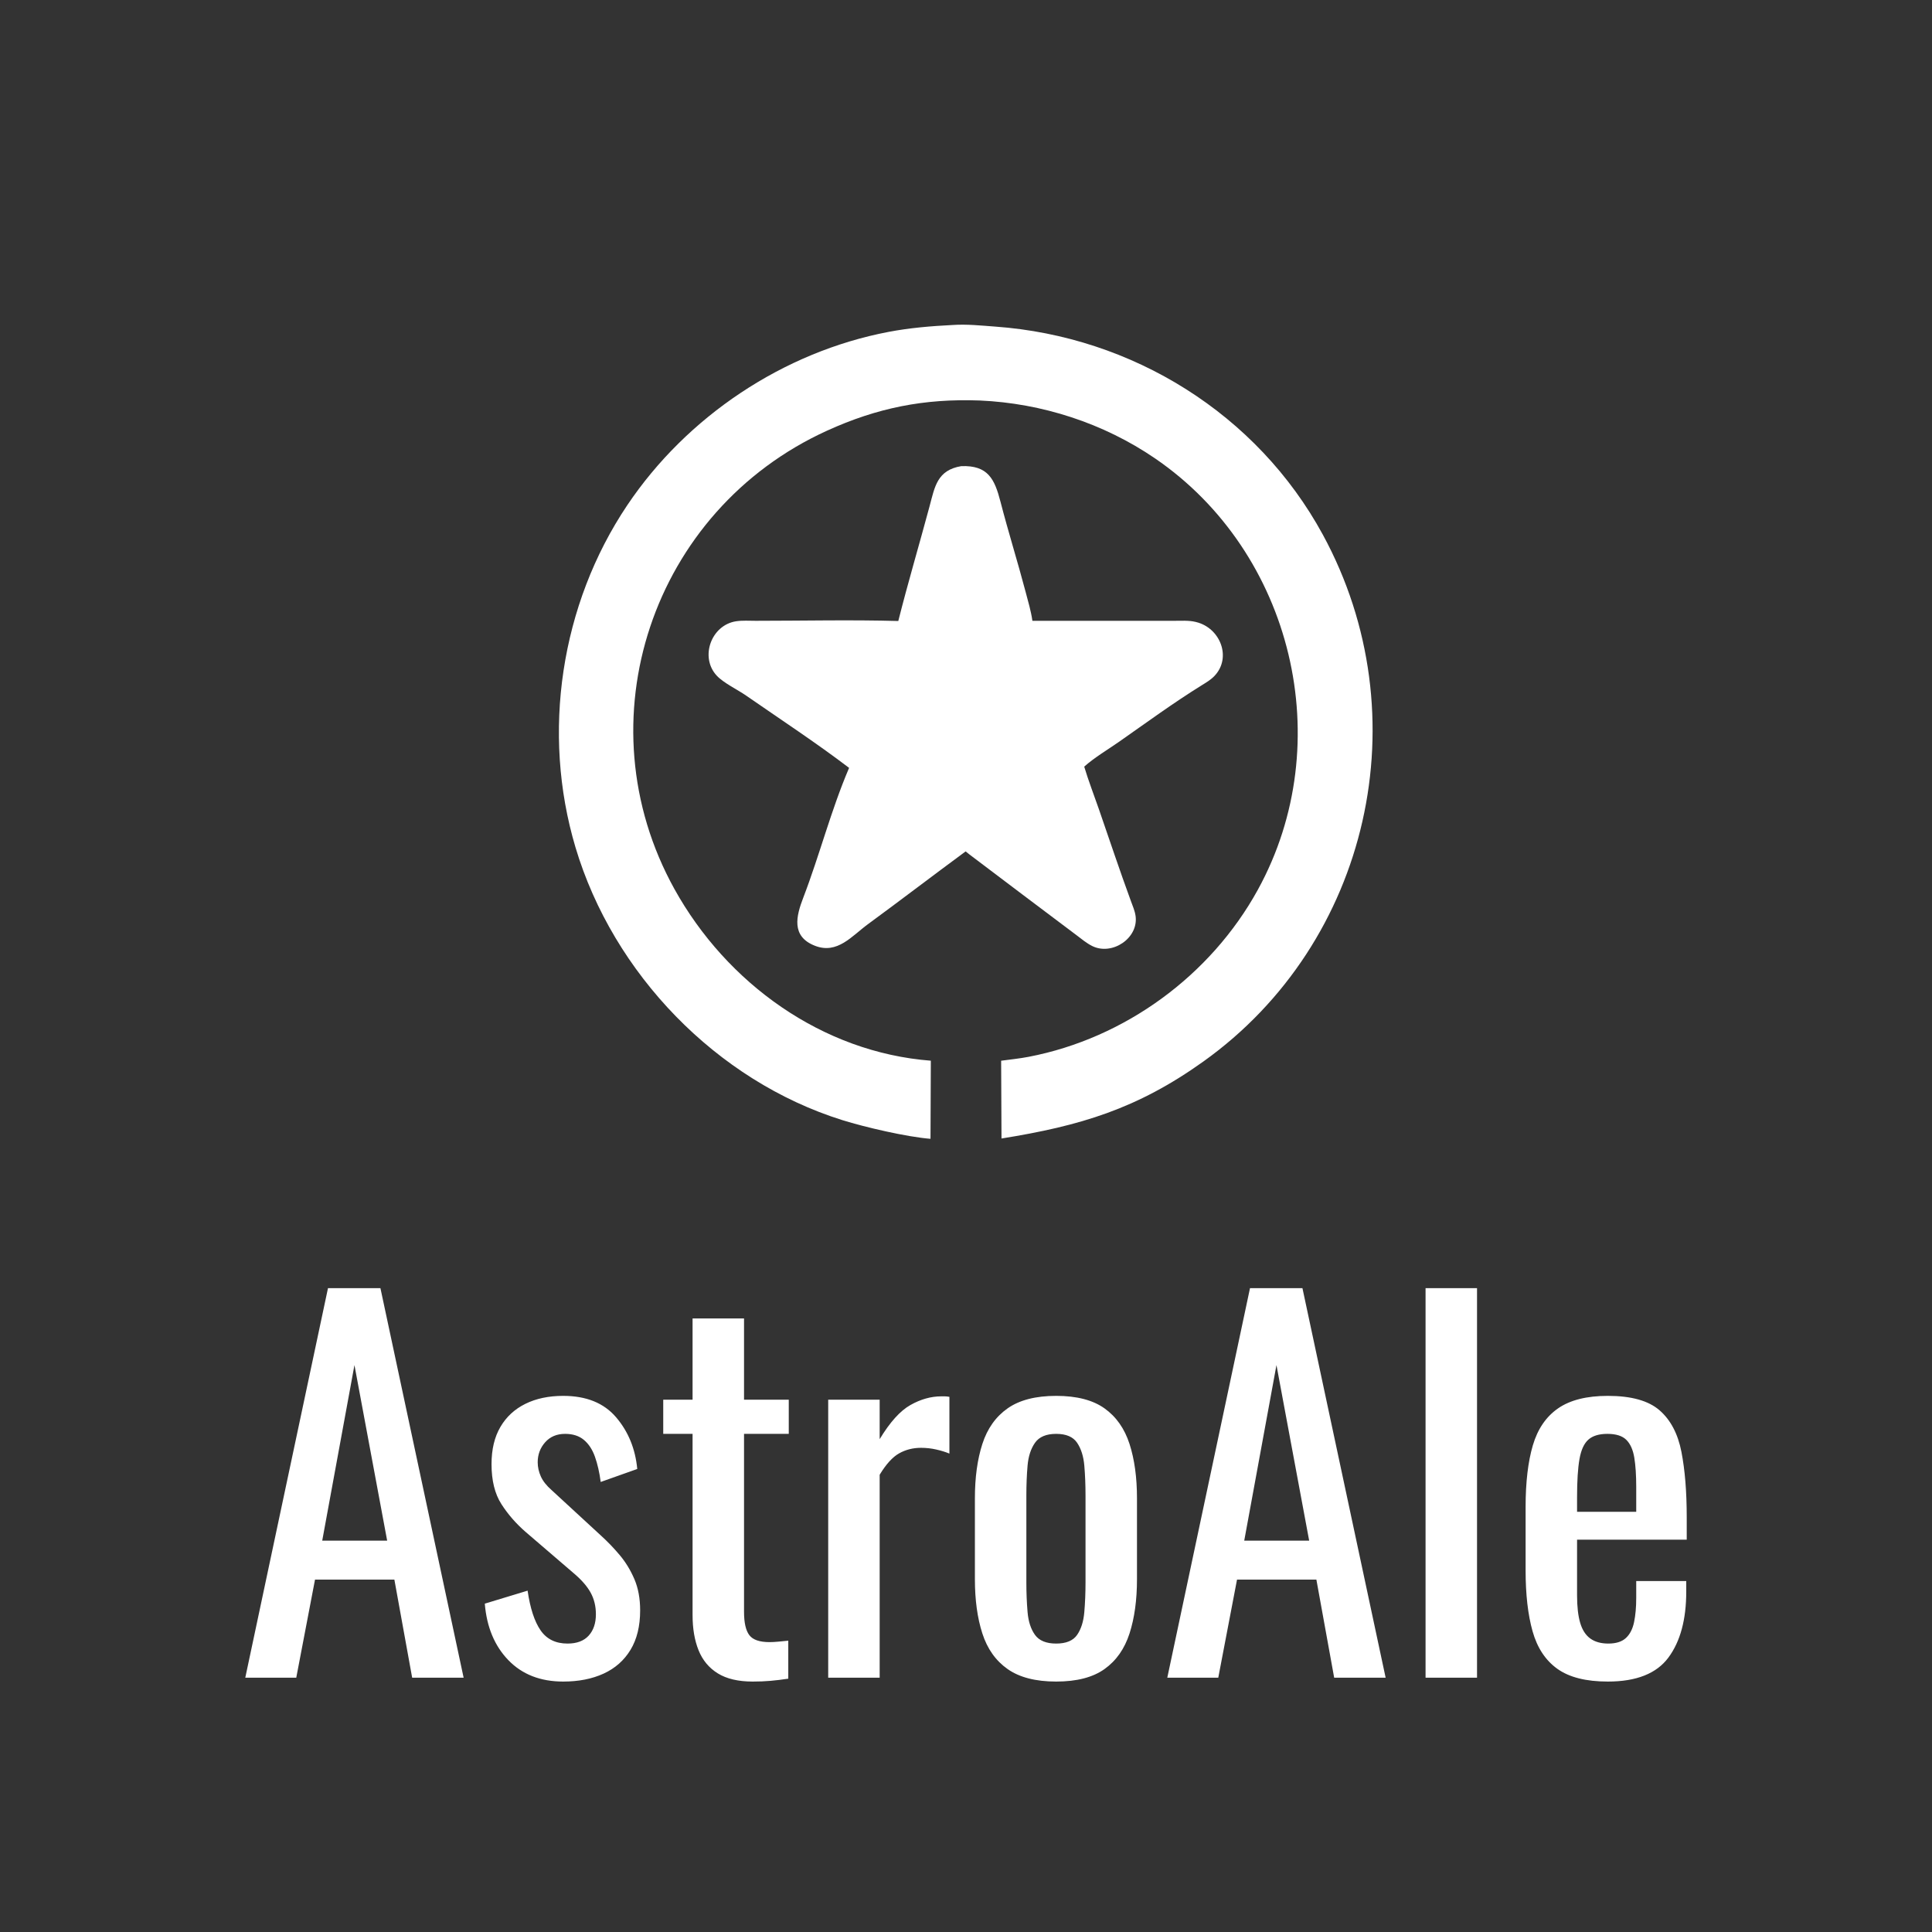 <?xml version="1.0" encoding="utf-8" ?>
<svg xmlns="http://www.w3.org/2000/svg" xmlns:xlink="http://www.w3.org/1999/xlink" width="1024" height="1024">
	<rect width="100%" height="100%" fill="#333333" stroke="none"/>
	<path fill="white" transform="scale(2 2)" d="M246.593 301.797C240.351 301.307 229.225 298.722 223.226 296.843C189.843 286.388 162.479 257.973 152.514 224.57C143.452 194.191 148.561 160.217 166.226 133.895C182.012 110.374 207.59 93.267 235.486 87.953C241.117 86.881 246.764 86.412 252.48 86.126C256.223 85.862 260.035 86.283 263.769 86.553C300.106 89.182 333.147 109.679 350.571 141.703C376.619 189.581 363.034 249.774 318.925 281.297C301.296 293.897 286.268 298.36 265.408 301.715L265.311 281.104C267.753 280.771 270.185 280.532 272.608 280.066C298.096 275.169 320.837 258.541 333.342 235.793C354.759 196.834 342.632 146.452 306.072 121.461C292.443 112.146 276.119 106.86 259.661 106.136C244.874 105.589 232.463 108.086 219.177 114.132C172.781 135.243 154.054 191.128 178.746 235.629C192.581 260.563 217.874 278.877 246.679 281.096L246.593 301.797Z"/>
	<path fill="white" transform="scale(2 2)" d="M238.057 164.572C240.621 154.405 243.615 144.329 246.336 134.199C247.729 129.012 248.338 124.597 254.739 123.533C261.81 123.267 263.58 126.924 265.136 132.952C267.204 140.962 269.69 148.85 271.796 156.848C272.461 159.374 273.231 161.937 273.596 164.525C286.098 164.523 298.601 164.517 311.103 164.523C312.897 164.524 315.059 164.373 316.795 164.802L317.011 164.856C323.371 166.403 326.507 174.279 321.813 179.167C320.846 180.174 319.599 180.905 318.422 181.636C310.933 186.286 303.815 191.501 296.596 196.553C293.528 198.7 290.122 200.687 287.327 203.165C288.469 206.98 289.929 210.716 291.231 214.479C294.034 222.579 296.735 230.703 299.688 238.75C300.161 240.037 300.75 241.376 300.94 242.741C301.762 248.638 294.73 253.295 289.488 250.726C287.954 249.974 286.596 248.819 285.237 247.796C275.775 240.668 266.294 233.564 256.861 226.399L255.902 225.631C247.224 232.025 238.665 238.576 229.97 244.952C225.738 248.055 221.918 252.929 216.015 250.657C209.557 248.173 211.035 242.684 212.871 237.901C217.223 226.564 220.24 214.659 225.019 203.495C216.334 196.882 206.723 190.573 197.736 184.343C195.382 182.71 191.778 181.018 189.955 179.067C185.395 174.189 188.45 165.651 195.076 164.643C196.769 164.386 198.572 164.519 200.284 164.519C212.869 164.52 225.48 164.22 238.057 164.572Z"/>
	<path fill="white" transform="scale(2 2)" d="M65 444.612L86.923 341.369L100.816 341.369L122.867 444.612L109.229 444.612L104.513 418.61L83.482 418.61L78.511 444.612L65 444.612ZM85.394 408.285L102.601 408.285L93.934 361.762L85.394 408.285ZM149.252 445.631C143.218 445.631 138.375 443.741 134.721 439.959C131.067 436.178 128.985 431.186 128.475 424.983L139.819 421.541C140.499 426.215 141.646 429.72 143.261 432.057C144.875 434.394 147.255 435.562 150.399 435.562C152.863 435.562 154.732 434.861 156.007 433.459C157.282 432.057 157.919 430.166 157.919 427.787C157.919 425.663 157.452 423.751 156.517 422.051C155.582 420.352 154.053 418.61 151.928 416.825L139.31 405.991C136.76 403.782 134.615 401.318 132.873 398.598C131.131 395.879 130.26 392.353 130.26 388.019C130.26 384.11 131.046 380.818 132.618 378.141C134.19 375.464 136.399 373.425 139.246 372.023C142.092 370.621 145.428 369.92 149.252 369.92C155.37 369.92 160.043 371.81 163.272 375.592C166.501 379.373 168.371 383.94 168.881 389.294L159.194 392.735C158.854 390.186 158.344 387.955 157.664 386.044C156.984 384.132 156.007 382.645 154.732 381.582C153.458 380.52 151.801 379.989 149.761 379.989C147.552 379.989 145.789 380.733 144.472 382.22C143.155 383.707 142.496 385.47 142.496 387.509C142.496 388.784 142.772 390.037 143.325 391.269C143.877 392.502 144.833 393.712 146.193 394.902L159.194 406.883C160.978 408.498 162.656 410.24 164.228 412.109C165.8 413.979 167.096 416.103 168.116 418.482C169.135 420.862 169.645 423.623 169.645 426.767C169.645 430.931 168.796 434.415 167.096 437.219C165.397 440.023 163.017 442.126 159.958 443.528C156.899 444.93 153.33 445.631 149.252 445.631ZM199.471 445.631C195.647 445.631 192.567 444.909 190.23 443.465C187.893 442.02 186.194 439.981 185.132 437.347C184.07 434.712 183.539 431.611 183.539 428.042L183.539 379.989L175.763 379.989L175.763 370.939L183.539 370.939L183.539 349.399L197.177 349.399L197.177 370.939L209.031 370.939L209.031 379.989L197.177 379.989L197.177 427.15C197.177 430.039 197.645 432.099 198.579 433.331C199.513 434.564 201.298 435.18 203.932 435.18C204.612 435.18 205.398 435.137 206.29 435.052C207.183 434.967 208.053 434.882 208.903 434.797L208.903 444.867C207.204 445.122 205.631 445.313 204.187 445.44C202.743 445.568 201.17 445.631 199.471 445.631ZM219.482 444.612L219.482 370.939L233.121 370.939L233.121 381.391C235.84 376.888 238.56 373.871 241.278 372.342C243.997 370.812 246.717 370.047 249.436 370.047C249.776 370.047 250.095 370.047 250.392 370.047C250.689 370.047 251.093 370.09 251.603 370.175L251.603 385.215C250.583 384.79 249.414 384.429 248.097 384.132C246.781 383.834 245.442 383.686 244.082 383.686C241.958 383.686 240.025 384.174 238.283 385.151C236.541 386.129 234.82 388.019 233.121 390.823L233.121 444.612L219.482 444.612ZM279.899 445.631C274.46 445.631 270.17 444.527 267.025 442.317C263.881 440.108 261.65 436.964 260.334 432.885C259.017 428.807 258.358 424.006 258.358 418.482L258.358 397.069C258.358 391.546 259.017 386.745 260.334 382.666C261.65 378.587 263.881 375.443 267.025 373.234C270.17 371.024 274.46 369.92 279.899 369.92C285.338 369.92 289.608 371.024 292.709 373.234C295.81 375.443 298.02 378.587 299.337 382.666C300.653 386.745 301.312 391.546 301.312 397.069L301.312 418.482C301.312 424.006 300.653 428.807 299.337 432.885C298.02 436.964 295.81 440.108 292.709 442.317C289.608 444.527 285.338 445.631 279.899 445.631ZM279.899 435.562C282.533 435.562 284.382 434.797 285.443 433.268C286.505 431.738 287.142 429.72 287.355 427.213C287.568 424.707 287.674 422.094 287.674 419.375L287.674 396.304C287.674 393.5 287.568 390.866 287.355 388.402C287.142 385.937 286.505 383.919 285.443 382.347C284.382 380.775 282.533 379.989 279.899 379.989C277.264 379.989 275.396 380.775 274.291 382.347C273.186 383.919 272.528 385.937 272.315 388.402C272.102 390.866 271.996 393.5 271.996 396.304L271.996 419.375C271.996 422.094 272.102 424.707 272.315 427.213C272.528 429.72 273.186 431.738 274.291 433.268C275.396 434.797 277.264 435.562 279.899 435.562ZM309.342 444.612L331.266 341.369L345.159 341.369L367.21 444.612L353.571 444.612L348.855 418.61L327.824 418.61L322.853 444.612L309.342 444.612ZM329.736 408.285L346.943 408.285L338.276 361.762L329.736 408.285ZM377.789 444.612L377.789 341.369L391.427 341.369L391.427 444.612L377.789 444.612ZM426.096 445.631C420.319 445.631 415.857 444.506 412.713 442.254C409.569 440.002 407.381 436.688 406.149 432.312C404.916 427.936 404.301 422.561 404.301 416.188L404.301 399.363C404.301 392.82 404.938 387.382 406.213 383.048C407.487 378.715 409.718 375.443 412.904 373.234C416.091 371.024 420.488 369.92 426.096 369.92C432.3 369.92 436.867 371.194 439.798 373.744C442.73 376.293 444.664 379.968 445.598 384.769C446.532 389.57 447 395.327 447 402.04L447 408.031L417.939 408.031L417.939 422.816C417.939 425.79 418.215 428.212 418.767 430.081C419.319 431.951 420.212 433.331 421.444 434.224C422.677 435.116 424.27 435.562 426.224 435.562C428.263 435.562 429.814 435.073 430.876 434.096C431.938 433.119 432.661 431.717 433.043 429.89C433.425 428.063 433.617 425.917 433.617 423.453L433.617 418.992L446.873 418.992L446.873 421.796C446.873 429.189 445.301 435.01 442.156 439.258C439.012 443.507 433.659 445.631 426.096 445.631ZM417.939 400.638L433.617 400.638L433.617 394.01C433.617 390.951 433.447 388.38 433.107 386.298C432.766 384.217 432.065 382.645 431.004 381.582C429.942 380.52 428.263 379.989 425.969 379.989C423.76 379.989 422.081 380.499 420.934 381.519C419.787 382.538 419.001 384.259 418.576 386.681C418.152 389.103 417.939 392.438 417.939 396.687L417.939 400.638Z"/>
</svg>
